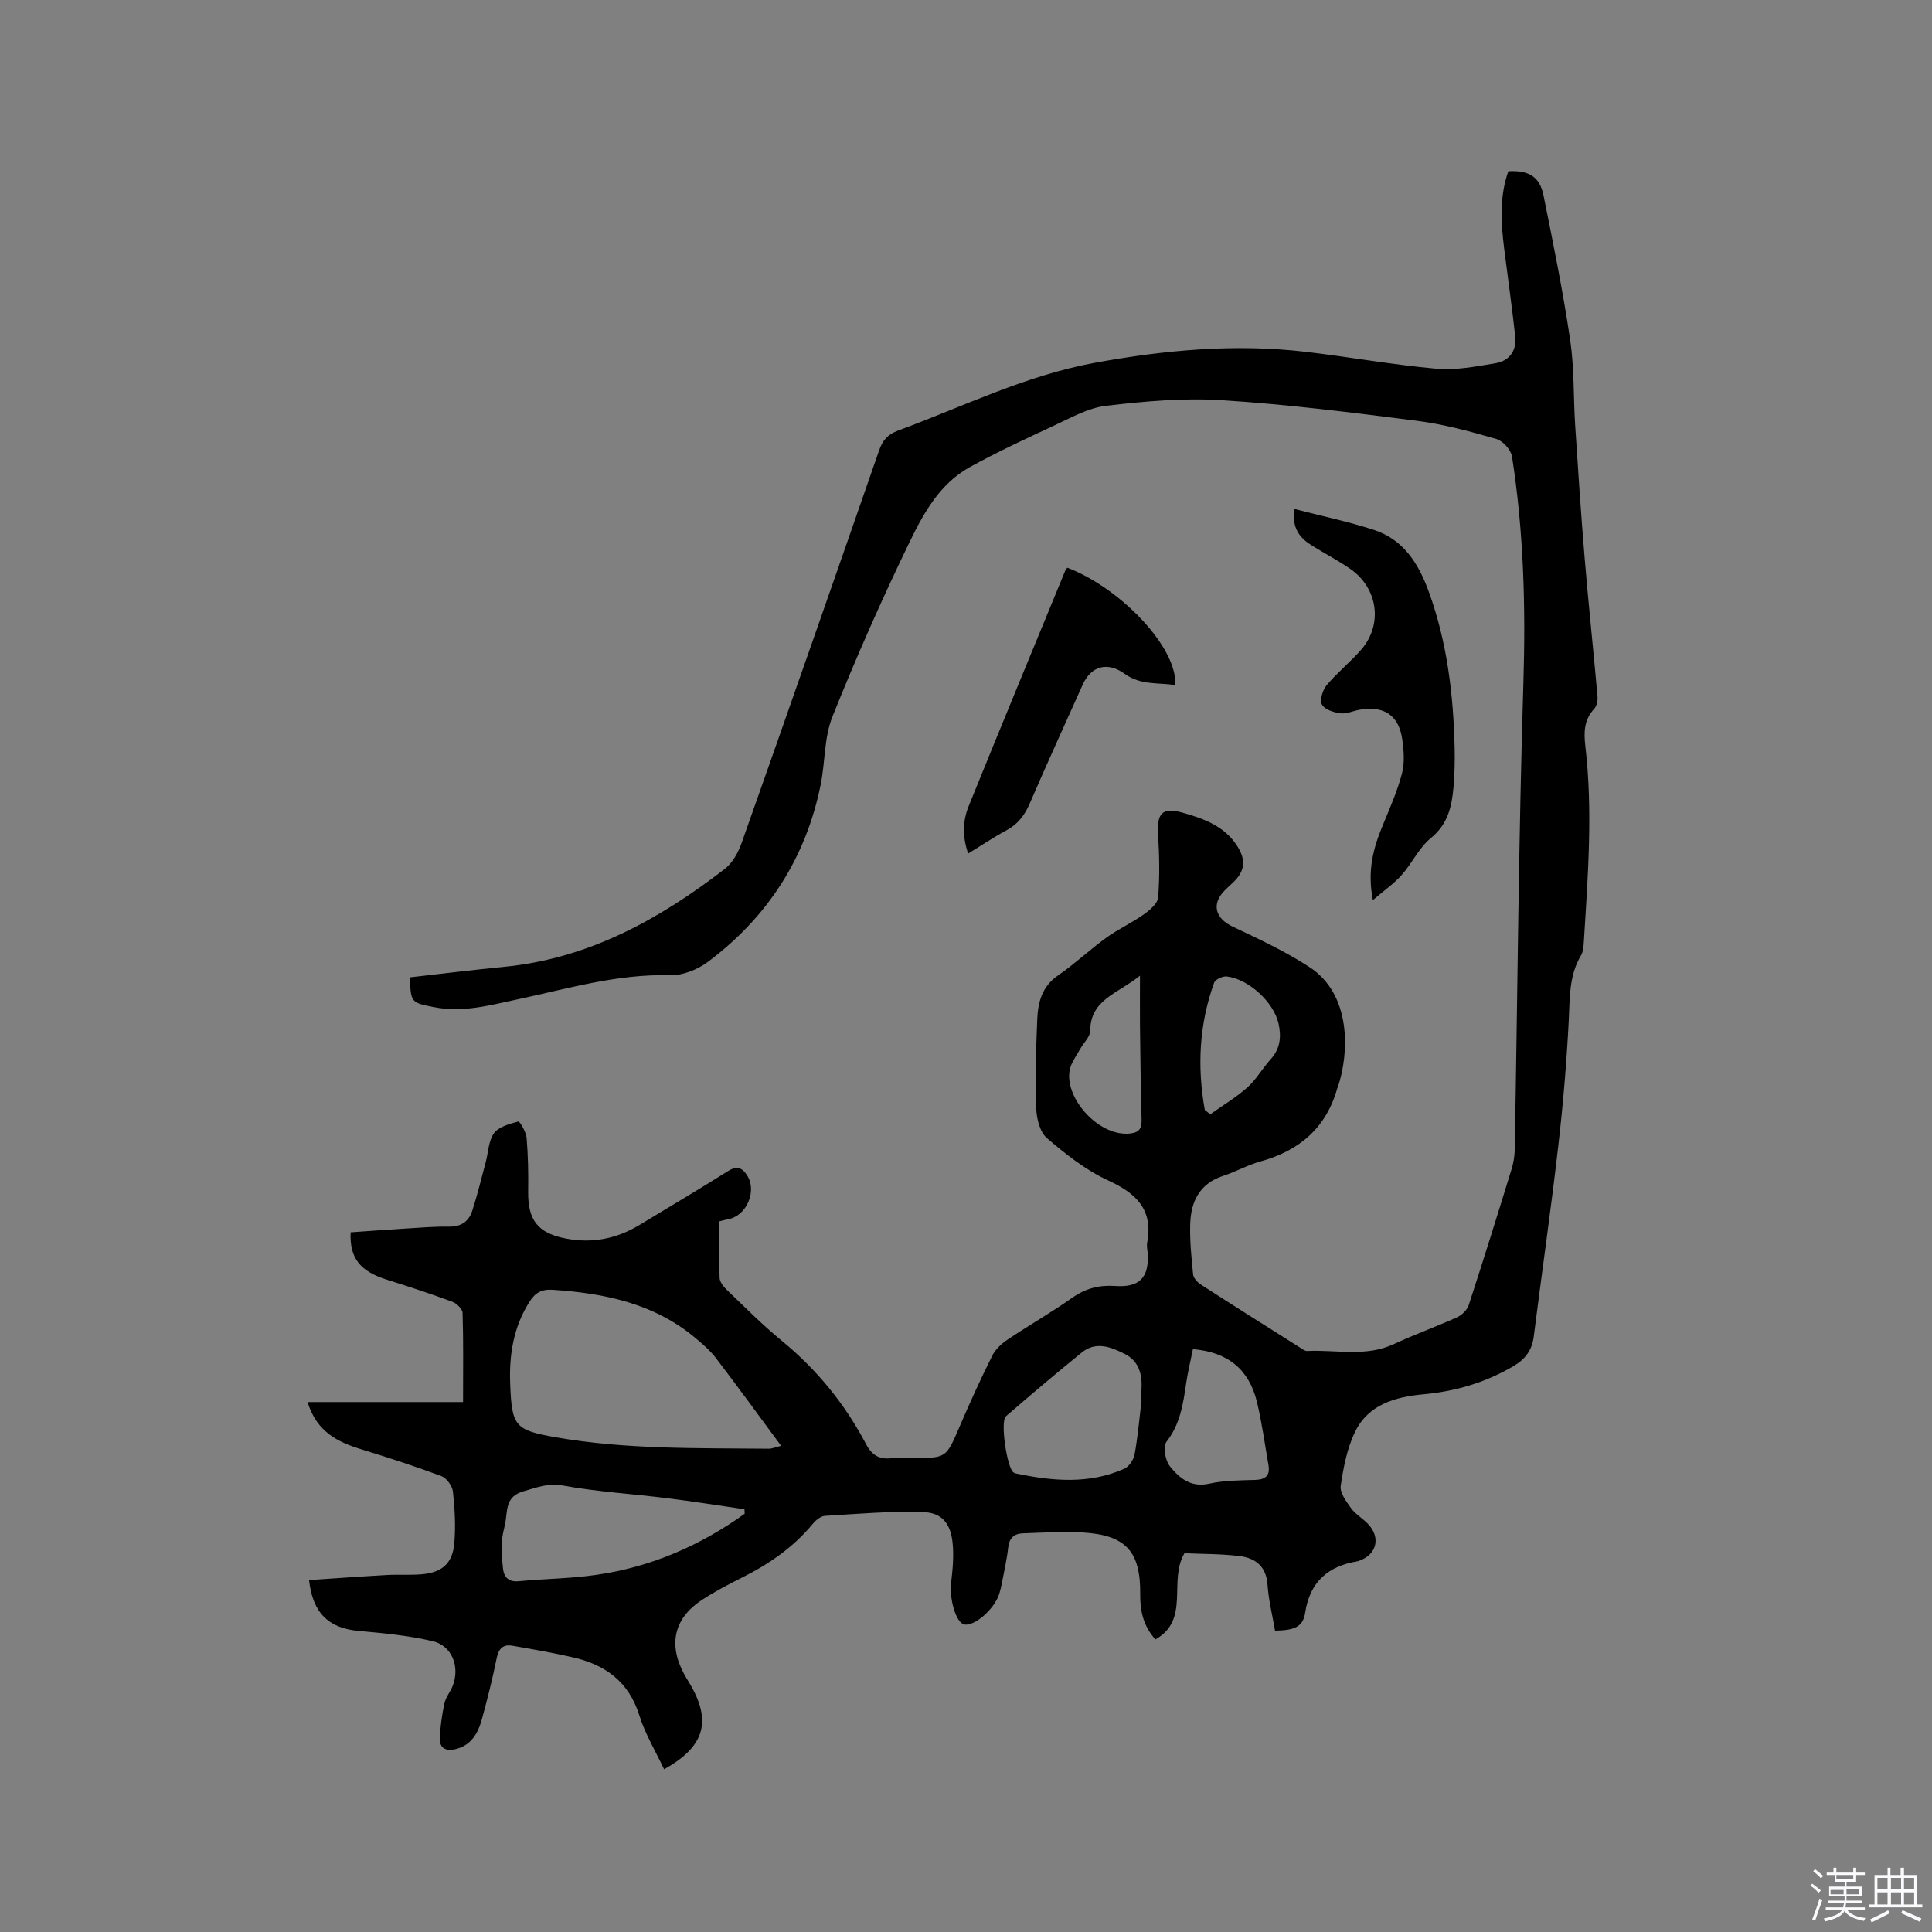 <svg enable-background="new 0 0 400 400" viewBox="0 0 400 400" xmlns="http://www.w3.org/2000/svg"><rect x="0" y="0" width="400" height="400" fill="#808080" stroke="none"/><path d="m374.8 390.4.4-.4c.7.5 1.3 1 1.8 1.4l-.5.5c-.5-.6-1.1-1.1-1.7-1.5zm1 7.3-.6-.3c.5-1.4 1.1-2.8 1.5-4.3.2.1.4.2.6.3-.5 1.3-1 2.8-1.5 4.3zm-.4-10.3.4-.4c.4.3 1 .8 1.7 1.4l-.5.5c-.4-.5-1-1-1.6-1.5zm2.5.3h1.7v-1h.6v1h3.5v-1h.6v1h1.8v.5h-1.8v1.4h-2v1h3.2v2h-3.2v.9h3.3v.5h-3.4c0 .3-.1.6-.1.9h4v.5h-3.7c.7.9 1.9 1.5 3.8 1.7-.1.2-.2.4-.3.6-2.1-.4-3.5-1.1-4-2.1-.4 1-1.8 1.7-4 2.2-.1-.2-.2-.4-.3-.6 2.1-.4 3.4-1 3.8-1.8h-3.4v-.5h3.6c.1-.3.1-.6.2-.9h-3.3v-.5h3.4c0-.3 0-.6 0-.9h-3.2v-2h3.3v-1h-2.1v-1.4h-1.7v-.5zm1.1 3.5v1h2.7c0-.3 0-.4 0-.4 0-.1 0-.2 0-.2 0-.1 0-.2 0-.3h-2.7zm1.2-3v.9h3.5v-.9zm4.7 3h-2.6v.6.4h2.6z" fill="#fbfafc"/><path d="m393.6 386.7h.6v1.5h2.7v6.1h1.1v.6h-11v-.6h1.1v-6.1h2.7v-1.5h.6v1.5h2.1v-1.5zm-2.7 8.8.4.6c-1.2.6-2.5 1.3-3.8 1.9-.1-.2-.2-.4-.3-.6 1.2-.6 2.5-1.2 3.7-1.9zm-2.2-6.7v2.4h2.1v-2.4zm0 3v2.5h2.1v-2.5zm2.8-3v2.4h2.1v-2.4zm0 3v2.5h2.1v-2.5zm6 6.1c-1.4-.7-2.7-1.3-3.9-1.8l.3-.6c1.5.6 2.7 1.2 3.9 1.7zm-1.2-9.1h-2.1v2.4h2.1zm-2.1 3v2.5h2.1v-2.5z" fill="#fbfafc"/><g fill="#010000"><path d="m63.99 327.14c5.37-.36 10.73-.75 16.09-1.05 2.43-.14 4.89.06 7.31-.16 4.11-.37 6.29-2.23 6.66-6.34.32-3.55.11-7.19-.27-10.75-.13-1.18-1.31-2.82-2.39-3.23-5.43-2.03-10.96-3.82-16.5-5.52-4.92-1.51-9.27-3.56-11.22-9.81h32.2c0-6.65.09-12.57-.1-18.47-.03-.81-1.24-1.97-2.15-2.31-4.46-1.64-8.98-3.13-13.51-4.55-5.53-1.74-7.74-4.42-7.52-9.81 3.69-.26 7.44-.54 11.2-.77 3.07-.19 6.14-.45 9.21-.41 2.5.03 4.08-1.11 4.78-3.29 1.07-3.31 1.88-6.69 2.78-10.05.55-2.03.57-4.43 1.73-6.01 1-1.35 3.23-1.93 5.03-2.42.27-.07 1.61 2.17 1.71 3.4.31 3.68.37 7.4.32 11.1-.08 6.01 2.06 8.69 8.04 9.78 5.35.98 10.32-.03 14.95-2.82 6.16-3.72 12.36-7.4 18.46-11.23 1.85-1.16 2.93-.57 3.9.96 2.08 3.27-.17 8.39-3.96 9.05-.51.09-1.01.24-1.82.44 0 3.95-.1 7.85.07 11.73.04.88.87 1.86 1.58 2.54 3.68 3.52 7.27 7.16 11.2 10.38 7.33 6 13.17 13.16 17.55 21.5 1.2 2.29 2.78 3.19 5.31 2.88 1.46-.18 2.97-.03 4.45-.03 6.88 0 6.81-.03 9.59-6.5 2.12-4.95 4.36-9.86 6.76-14.68.66-1.33 1.94-2.51 3.21-3.36 4.4-2.95 9.02-5.58 13.34-8.63 2.77-1.95 5.58-2.68 8.91-2.45 5.06.35 7.03-1.76 6.73-6.75-.05-.74-.24-1.51-.11-2.22 1.27-6.81-2.2-10.19-8.07-12.88-4.61-2.12-8.79-5.42-12.68-8.76-1.47-1.26-2.15-4.06-2.22-6.19-.21-6.13-.05-12.27.21-18.4.15-3.52.97-6.8 4.28-9.08 3.48-2.4 6.59-5.35 10.02-7.83 2.46-1.78 5.28-3.06 7.76-4.82 1.25-.88 2.87-2.27 2.97-3.54.34-4.28.26-8.62-.01-12.92-.29-4.54.86-5.8 5.19-4.57 4.41 1.24 8.69 2.82 11.3 7.04 1.72 2.78 1.48 5.05-.92 7.33-.61.58-1.25 1.15-1.84 1.76-2.72 2.81-1.86 5.74 1.71 7.43 5.42 2.56 10.91 5.12 15.91 8.38 8.75 5.7 8.21 17.84 5.88 24.79-.03.1-.1.19-.13.29-2.3 8.2-7.84 12.93-15.9 15.15-2.64.73-5.08 2.13-7.69 2.98-4.9 1.58-6.71 5.3-6.86 9.95-.11 3.48.25 6.99.6 10.47.08.75.88 1.63 1.58 2.08 6.77 4.37 13.58 8.66 20.39 12.96.53.33 1.14.84 1.69.81 5.96-.3 12.04 1.29 17.86-1.41 4.32-2.01 8.82-3.61 13.15-5.58 1-.45 2.07-1.52 2.4-2.53 3.05-9.34 5.97-18.73 8.86-28.12.4-1.29.63-2.67.66-4.02.58-32.22.8-64.45 1.79-96.65.49-15.75.07-31.35-2.36-46.89-.22-1.38-1.88-3.23-3.23-3.62-5.36-1.55-10.81-3.04-16.33-3.75-13.44-1.72-26.92-3.42-40.44-4.28-7.98-.51-16.1.22-24.07 1.16-3.76.45-7.37 2.54-10.92 4.18-5.83 2.7-11.67 5.42-17.29 8.53-6.24 3.45-9.61 9.63-12.53 15.67-5.71 11.8-11.02 23.82-15.89 35.99-1.72 4.31-1.49 9.37-2.42 14.03-3.06 15.2-10.97 27.43-23.31 36.69-2.15 1.62-5.26 2.87-7.88 2.8-10.89-.3-21.16 2.78-31.6 5-5.68 1.21-11.31 2.79-17.26 1.61-4.72-.93-4.84-.9-5-6.17 6.46-.73 12.94-1.54 19.44-2.17 17.51-1.7 32.18-9.81 45.76-20.29 1.62-1.25 2.8-3.45 3.51-5.46 9.57-27.05 19.03-54.13 28.45-81.23.72-2.07 1.78-3.26 3.9-4.05 13.48-4.98 26.44-11.42 40.76-14.04 14.46-2.64 28.98-3.99 43.64-2.27 9.04 1.06 18.02 2.69 27.08 3.5 4.02.36 8.19-.47 12.23-1.14 2.86-.47 4.39-2.61 4.07-5.54-.65-5.99-1.51-11.96-2.26-17.94-.69-5.48-1.05-10.95.83-16.26 4.21-.24 6.49 1.09 7.28 4.97 2.02 9.96 4.04 19.93 5.53 29.98.86 5.81.65 11.77 1.03 17.66.6 9.19 1.2 18.38 1.97 27.56.79 9.51 1.81 18.99 2.65 28.5.08.86-.13 2.03-.68 2.62-2.1 2.26-2.17 4.8-1.84 7.67 1.58 13.45.54 26.89-.29 40.33-.06 1.04-.11 2.22-.61 3.07-2.52 4.23-2.29 8.85-2.53 13.52-.45 8.78-1.2 17.56-2.21 26.29-1.51 13.04-3.38 26.03-5.03 39.06-.36 2.86-1.75 4.72-4.25 6.18-5.79 3.4-11.99 5.2-18.63 5.81-5.8.54-11.35 2.1-14.1 7.73-1.67 3.43-2.43 7.4-2.99 11.21-.21 1.42 1.13 3.23 2.12 4.6.91 1.26 2.37 2.1 3.48 3.24 2.73 2.81 1.9 6.37-1.73 7.66-.1.04-.2.09-.3.11-6.16 1-9.96 4.22-10.94 10.72-.44 2.87-2.19 3.59-6.23 3.66-.53-3.11-1.33-6.28-1.55-9.49-.26-3.84-2.52-5.56-5.84-5.96-3.85-.46-7.77-.42-11.36-.58-3.41 5.76 1.26 13.74-6.02 17.85-2.49-2.8-3.18-5.88-3.14-9.29.1-8.95-2.97-12.34-11.94-12.86-4.1-.24-8.24.04-12.36.18-1.78.06-2.81.94-3.03 2.9-.28 2.52-.86 5.01-1.33 7.51-.14.73-.32 1.45-.54 2.15-1.02 3.18-5.18 6.78-7.26 6.3-1.7-.39-3.09-5.33-2.69-8.65.32-2.71.59-5.5.31-8.19-.42-4.08-2.19-6.31-6.18-6.43-6.73-.21-13.49.38-20.23.79-.89.05-1.92.89-2.54 1.65-4.07 4.93-9.18 8.41-14.84 11.23-2.74 1.37-5.47 2.81-8.04 4.48-5.81 3.78-7.09 9.16-3.81 15.3.35.65.74 1.29 1.12 1.92 4.72 7.85 3.25 13.21-5.22 17.88-1.75-3.72-3.92-7.29-5.13-11.16-2.19-7.03-7.12-10.52-13.86-12.03-4.11-.93-8.27-1.67-12.43-2.38-1.84-.32-2.81.52-3.22 2.5-.86 4.25-1.92 8.47-3.06 12.65-.81 2.96-2.22 5.52-5.6 6.29-1.83.41-3.14-.22-3.11-2.07.05-2.48.41-4.99.93-7.42.28-1.3 1.26-2.44 1.75-3.72 1.47-3.9-.17-8.23-4.17-9.17-5.01-1.18-10.2-1.66-15.34-2.13-6.15-.54-9.51-3.66-10.26-10.52zm97.73-27.8c-4.62-6.25-8.96-12.23-13.44-18.1-1.21-1.58-2.76-2.93-4.3-4.22-8.54-7.16-18.78-9.26-29.53-9.98-2.36-.16-3.66.63-4.86 2.53-3.31 5.25-4.2 10.98-3.96 17.03.34 8.69.98 9.51 9.47 10.98 14.58 2.54 29.32 2.21 44.02 2.36.68.02 1.37-.3 2.6-.6zm-7.54 14.06c-.02-.31-.03-.62-.05-.93-5.32-.77-10.62-1.62-15.95-2.28-7.22-.9-14.52-1.33-21.67-2.63-3.11-.56-5.39.43-8.11 1.19-3.89 1.09-3.28 4.08-3.81 6.72-.23 1.14-.6 2.28-.63 3.42-.06 1.98-.06 3.99.19 5.95.22 1.76 1.21 2.73 3.27 2.53 5.36-.51 10.78-.54 16.1-1.32 11.25-1.62 21.44-6.03 30.66-12.65zm82.18-23.62c-.06-.01-.13-.02-.19-.02.06-.74.13-1.47.17-2.21.16-3.05-.55-5.76-3.49-7.24-2.87-1.44-5.95-2.67-8.89-.28-5.31 4.31-10.53 8.73-15.7 13.2-1.22 1.06.23 10.68 1.57 11.62.17.12.38.19.58.23 7.55 1.57 15.08 2.25 22.37-1 .99-.44 1.93-1.88 2.13-2.99.68-3.74 1-7.54 1.45-11.31zm10.62-10.45c-.5 2.46-1.05 4.71-1.39 6.99-.63 4.31-1.22 8.5-4.08 12.18-.76.98-.26 3.88.7 5.07 1.93 2.41 4.31 4.46 8.12 3.61 3.07-.68 6.32-.69 9.49-.78 2.18-.06 3.18-.9 2.8-3.08-.76-4.37-1.35-8.78-2.39-13.08-1.6-6.6-5.9-10.31-13.25-10.91zm-10.96-77.32c-4.63 3.74-10.27 4.91-10.31 11.43-.01 1.19-1.27 2.37-1.96 3.56-.62 1.08-1.33 2.12-1.86 3.25-2.67 5.75 5.12 15.27 12.17 14.42 1.98-.24 2.34-1.22 2.29-2.98-.18-6.45-.25-12.9-.33-19.35-.03-3.14 0-6.28 0-10.33zm13.42 27.8c.38.3.76.6 1.14.89 2.58-1.84 5.34-3.48 7.69-5.57 1.86-1.67 3.13-3.98 4.83-5.85 2-2.21 2.2-4.73 1.6-7.4-1-4.41-6.2-9.19-10.71-9.71-.84-.1-2.36.59-2.61 1.27-3.12 8.62-3.54 17.44-1.94 26.37z"/><path d="m267.94 105.36c5.75 1.49 11.21 2.63 16.49 4.34 6.17 1.99 9.3 7.05 11.39 12.82 3.81 10.47 5.1 21.37 5.35 32.43.06 2.64-.01 5.3-.23 7.94-.35 4.03-1.13 7.71-4.67 10.6-2.47 2.01-3.91 5.24-6.08 7.68-1.59 1.79-3.62 3.18-5.95 5.19-1.18-6.06.07-10.66 1.93-15.21 1.48-3.61 3.09-7.2 4.08-10.95.6-2.26.41-4.84.06-7.2-.73-4.94-3.8-6.93-8.8-6.06-1.35.24-2.74.91-4.03.74-1.38-.18-3.28-.8-3.79-1.82-.48-.96.15-3.01.98-4 2.17-2.58 4.85-4.74 7.08-7.27 4.58-5.18 3.61-12.75-2.14-16.77-2.59-1.81-5.44-3.27-8.12-4.95-2.37-1.52-4.03-3.46-3.55-7.51z"/><path d="m220.99 117.54c11.27 4.34 22.84 16.69 22.32 24.29-3.55-.53-7.19.05-10.42-2.3-3.59-2.61-7-1.66-8.75 2.26-3.67 8.2-7.41 16.37-10.97 24.62-1.06 2.45-2.49 4.27-4.86 5.54-2.6 1.39-5.05 3.05-7.87 4.77-1.18-3.46-1.15-6.7.09-9.76 6.62-16.35 13.37-32.65 20.08-48.96.08-.19.26-.33.38-.46z"/></g></svg>